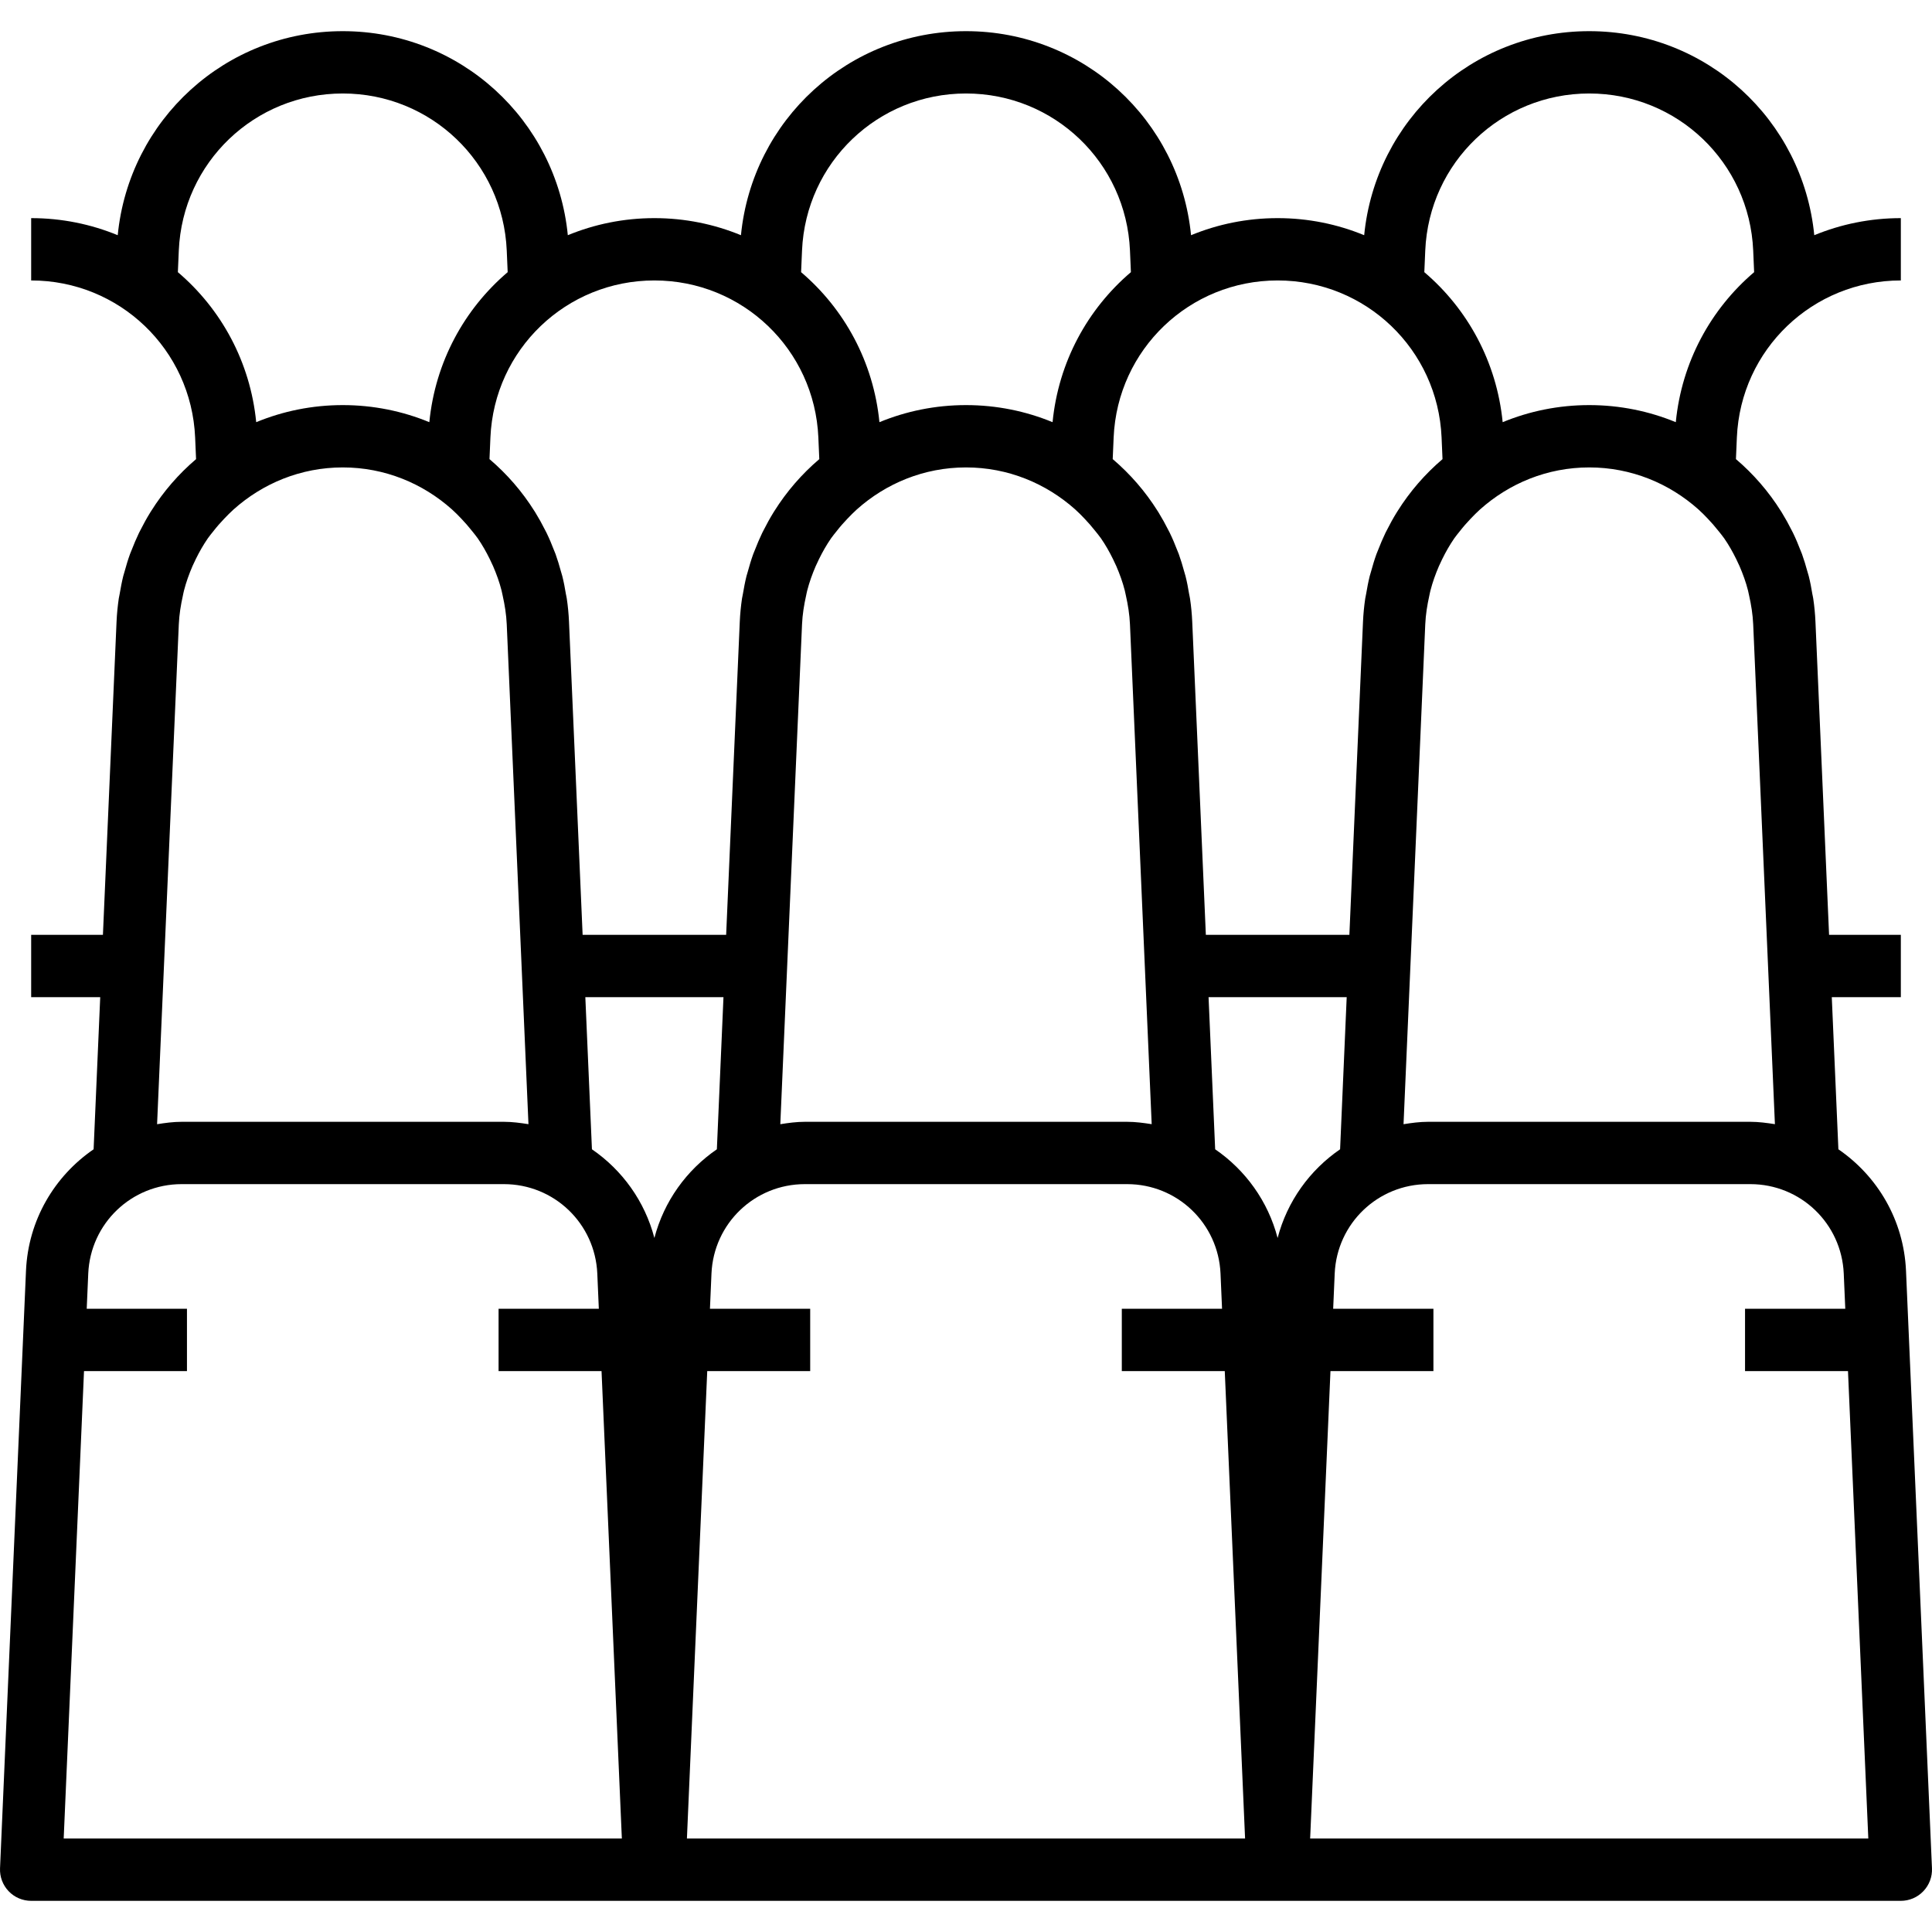 <?xml version="1.0" encoding="iso-8859-1"?>
<!-- Generator: Adobe Illustrator 19.0.0, SVG Export Plug-In . SVG Version: 6.00 Build 0)  -->
<svg version="1.1" id="Capa_1" xmlns="http://www.w3.org/2000/svg" xmlns:xlink="http://www.w3.org/1999/xlink" x="0px" y="0px"
	 viewBox="0 0 496 496" style="enable-background:new 0 0 496 496;" xml:space="preserve">
<g>
	<g>
		<path d="M489.328,326.256c-0.576-13.048-7.344-24.32-17.36-31.2L470.272,256H488v-16h-18.424l-3.496-80.392
			c-0.088-2.008-0.28-3.984-0.568-5.928c-0.056-0.4-0.16-0.792-0.232-1.192c-0.256-1.56-0.544-3.104-0.928-4.608
			c-0.096-0.392-0.232-0.768-0.336-1.152c-0.416-1.52-0.864-3.024-1.392-4.488c-0.12-0.32-0.264-0.632-0.384-0.952
			c-0.584-1.528-1.216-3.032-1.928-4.496c-0.112-0.232-0.24-0.448-0.352-0.68c-0.784-1.56-1.624-3.08-2.536-4.56
			c-0.072-0.12-0.152-0.232-0.224-0.352c-3.152-5.024-7.048-9.512-11.536-13.336l0.24-5.568C446.888,89.704,465.376,72,488,72V56
			c-7.872,0-15.368,1.56-22.224,4.384C462.864,30.768,438.12,8,408,8s-54.864,22.768-57.776,52.384C343.368,57.56,335.872,56,328,56
			s-15.368,1.56-22.224,4.384C302.864,30.768,278.12,8,248,8s-54.864,22.768-57.776,52.384C183.368,57.56,175.872,56,168,56
			s-15.368,1.56-22.224,4.384C142.864,30.768,118.12,8,88,8S33.136,30.768,30.224,60.384C23.368,57.56,15.872,56,8,56v16
			c22.624,0,41.112,17.704,42.096,40.304l0.24,5.568c-4.488,3.824-8.384,8.312-11.536,13.336c-0.072,0.12-0.152,0.232-0.224,0.352
			c-0.912,1.48-1.752,3-2.536,4.56c-0.112,0.224-0.24,0.448-0.352,0.68c-0.704,1.464-1.336,2.968-1.928,4.496
			c-0.12,0.32-0.264,0.632-0.384,0.952c-0.528,1.456-0.976,2.952-1.392,4.472c-0.104,0.384-0.24,0.76-0.336,1.152
			c-0.376,1.512-0.664,3.056-0.928,4.608c-0.064,0.4-0.168,0.792-0.232,1.192c-0.28,1.944-0.48,3.92-0.568,5.928L26.424,240H8v16
			h17.728l-1.696,39.056c-10.016,6.872-16.792,18.144-17.36,31.2l-6.664,153.4c-0.096,2.176,0.704,4.304,2.216,5.88
			C3.728,487.112,5.816,488,8,488h160h160h160c2.184,0,4.272-0.888,5.776-2.472c1.512-1.576,2.312-3.696,2.216-5.88L489.328,326.256
			z M445.744,143.544c0.296,0.592,0.576,1.192,0.84,1.792c0.872,2.016,1.632,4.104,2.184,6.28c0.112,0.424,0.184,0.856,0.28,1.28
			c0.536,2.4,0.936,4.856,1.048,7.4l5.576,128.312c-2.064-0.32-4.152-0.608-6.312-0.608h-82.72c-2.16,0-4.248,0.288-6.312,0.616
			l5.576-128.312c0.112-2.544,0.512-5,1.048-7.4c0.096-0.424,0.168-0.864,0.28-1.28c0.56-2.176,1.312-4.264,2.184-6.28
			c0.264-0.608,0.544-1.2,0.84-1.792c0.912-1.864,1.936-3.656,3.104-5.352c0.448-0.648,0.968-1.248,1.456-1.872
			c0.856-1.104,1.776-2.152,2.744-3.16c0.784-0.816,1.568-1.624,2.416-2.384C387.44,124.112,397.216,120,408,120
			s20.56,4.112,28.024,10.776c0.848,0.76,1.64,1.568,2.416,2.384c0.96,1.008,1.88,2.064,2.744,3.16
			c0.488,0.624,1.008,1.224,1.456,1.872C443.808,139.88,444.832,141.68,445.744,143.544z M365.904,64.304
			C366.888,41.704,385.376,24,408,24c22.624,0,41.112,17.704,42.096,40.304l0.24,5.568c-11.112,9.456-18.592,23.04-20.112,38.512
			C423.368,105.56,415.872,104,408,104s-15.368,1.56-22.224,4.384c-1.528-15.472-9-29.056-20.112-38.512L365.904,64.304z M328,72
			c22.624,0,41.112,17.704,42.096,40.304l0.24,5.568c-4.488,3.824-8.384,8.312-11.536,13.336c-0.072,0.12-0.152,0.232-0.224,0.352
			c-0.912,1.48-1.752,3-2.536,4.56c-0.112,0.224-0.24,0.448-0.352,0.68c-0.704,1.464-1.336,2.968-1.928,4.496
			c-0.12,0.32-0.264,0.632-0.384,0.952c-0.528,1.464-0.976,2.968-1.392,4.488c-0.104,0.384-0.24,0.76-0.336,1.152
			c-0.376,1.512-0.664,3.056-0.928,4.608c-0.064,0.4-0.168,0.792-0.232,1.192c-0.28,1.944-0.48,3.92-0.568,5.928L346.424,240
			h-36.848l-3.496-80.392c-0.088-2.008-0.28-3.984-0.568-5.928c-0.056-0.4-0.16-0.792-0.232-1.192
			c-0.256-1.56-0.544-3.104-0.928-4.608c-0.096-0.392-0.232-0.768-0.336-1.152c-0.416-1.52-0.864-3.024-1.392-4.488
			c-0.12-0.32-0.264-0.632-0.384-0.952c-0.584-1.528-1.216-3.032-1.928-4.496c-0.112-0.232-0.24-0.448-0.352-0.68
			c-0.784-1.56-1.624-3.08-2.536-4.56c-0.072-0.12-0.152-0.232-0.224-0.352c-3.152-5.024-7.048-9.512-11.536-13.336l0.24-5.568
			C286.888,89.704,305.376,72,328,72z M295.672,288.608c-2.064-0.32-4.152-0.608-6.312-0.608h-82.72
			c-2.16,0-4.248,0.288-6.312,0.616l5.576-128.312c0.112-2.544,0.512-5,1.048-7.4c0.096-0.424,0.168-0.864,0.28-1.28
			c0.56-2.176,1.312-4.264,2.184-6.28c0.264-0.608,0.544-1.2,0.84-1.792c0.912-1.864,1.936-3.656,3.104-5.352
			c0.448-0.648,0.968-1.248,1.456-1.872c0.856-1.104,1.776-2.152,2.744-3.16c0.784-0.816,1.568-1.624,2.416-2.384
			C227.44,124.112,237.216,120,248,120c10.784,0,20.56,4.112,28.024,10.776c0.848,0.76,1.64,1.568,2.416,2.384
			c0.96,1.008,1.88,2.064,2.744,3.16c0.488,0.624,1.008,1.224,1.456,1.872c1.168,1.688,2.192,3.488,3.104,5.352
			c0.296,0.592,0.576,1.192,0.84,1.792c0.872,2.016,1.632,4.104,2.184,6.28c0.112,0.424,0.184,0.856,0.28,1.28
			c0.536,2.4,0.936,4.856,1.048,7.4L295.672,288.608z M205.904,64.304C206.888,41.704,225.376,24,248,24
			c22.624,0,41.112,17.704,42.096,40.304l0.24,5.568c-11.112,9.456-18.592,23.04-20.112,38.512C263.368,105.56,255.872,104,248,104
			s-15.368,1.56-22.224,4.384c-1.528-15.472-9-29.056-20.112-38.512L205.904,64.304z M168,72c22.624,0,41.112,17.704,42.096,40.304
			l0.24,5.568c-4.488,3.824-8.384,8.312-11.536,13.336c-0.072,0.12-0.152,0.232-0.224,0.352c-0.912,1.48-1.752,3-2.536,4.56
			c-0.112,0.224-0.24,0.448-0.352,0.68c-0.704,1.464-1.336,2.968-1.928,4.496c-0.12,0.32-0.264,0.632-0.384,0.952
			c-0.528,1.464-0.976,2.968-1.392,4.488c-0.104,0.384-0.24,0.76-0.336,1.152c-0.376,1.512-0.664,3.056-0.928,4.608
			c-0.064,0.4-0.168,0.792-0.232,1.192c-0.28,1.944-0.48,3.92-0.568,5.928L186.424,240h-36.848l-3.496-80.392
			c-0.088-2.008-0.28-3.984-0.568-5.928c-0.056-0.4-0.16-0.792-0.232-1.192c-0.256-1.56-0.544-3.104-0.928-4.608
			c-0.096-0.392-0.232-0.768-0.336-1.152c-0.416-1.52-0.864-3.024-1.392-4.488c-0.12-0.32-0.264-0.632-0.384-0.952
			c-0.584-1.528-1.216-3.032-1.928-4.496c-0.112-0.232-0.24-0.448-0.352-0.68c-0.784-1.56-1.624-3.08-2.536-4.56
			c-0.072-0.12-0.152-0.232-0.224-0.352c-3.152-5.024-7.048-9.512-11.536-13.336l0.24-5.568C126.888,89.704,145.376,72,168,72z
			 M45.664,69.872l0.24-5.568C46.888,41.704,65.376,24,88,24s41.112,17.704,42.096,40.304l0.24,5.568
			c-11.112,9.456-18.592,23.04-20.112,38.512C103.368,105.56,95.872,104,88,104s-15.368,1.56-22.224,4.384
			C64.256,92.904,56.776,79.328,45.664,69.872z M45.904,160.304c0.112-2.544,0.512-5,1.048-7.4c0.096-0.424,0.168-0.864,0.28-1.28
			c0.56-2.176,1.312-4.264,2.184-6.28c0.264-0.608,0.544-1.2,0.84-1.792c0.912-1.864,1.936-3.656,3.104-5.352
			c0.448-0.648,0.968-1.248,1.456-1.872c0.856-1.104,1.776-2.152,2.744-3.16c0.784-0.816,1.568-1.624,2.416-2.384
			C67.44,124.112,77.216,120,88,120s20.56,4.112,28.024,10.776c0.848,0.76,1.64,1.568,2.416,2.384c0.96,1.008,1.88,2.064,2.744,3.16
			c0.488,0.624,1.008,1.224,1.456,1.872c1.168,1.688,2.192,3.488,3.104,5.352c0.296,0.592,0.576,1.192,0.84,1.792
			c0.872,2.016,1.632,4.104,2.184,6.28c0.112,0.424,0.184,0.856,0.28,1.28c0.536,2.4,0.936,4.856,1.048,7.4l5.576,128.312
			c-2.064-0.32-4.152-0.608-6.312-0.608H46.64c-2.16,0-4.248,0.288-6.312,0.616L45.904,160.304z M16.352,472l5.216-120H48v-16
			H22.264l0.392-9.04C23.224,314.088,33.752,304,46.64,304h82.72c12.888,0,23.416,10.088,23.984,22.96l0.392,9.04H128v16h26.432
			l5.216,120H16.352z M151.968,295.056L150.272,256h35.464l-1.696,39.056c-7.784,5.344-13.576,13.336-16.04,22.768
			C165.536,308.384,159.744,300.392,151.968,295.056z M176.352,472l5.216-120H208v-16h-25.736l0.392-9.04
			c0.56-12.872,11.096-22.96,23.984-22.96h82.72c12.888,0,23.416,10.088,23.984,22.96l0.392,9.04H288v16h26.432l5.216,120H176.352z
			 M311.968,295.056L310.272,256h35.464l-1.696,39.056c-7.784,5.344-13.576,13.336-16.04,22.768
			C325.536,308.384,319.744,300.392,311.968,295.056z M336.352,472l5.216-120H368v-16h-25.736l0.392-9.04
			c0.56-12.872,11.096-22.96,23.984-22.96h82.72c12.888,0,23.416,10.088,23.984,22.96l0.392,9.04H448v16h26.432l5.216,120H336.352z"
			/>
	</g>
</g>
<g>
</g>
<g>
</g>
<g>
</g>
<g>
</g>
<g>
</g>
<g>
</g>
<g>
</g>
<g>
</g>
<g>
</g>
<g>
</g>
<g>
</g>
<g>
</g>
<g>
</g>
<g>
</g>
<g>
</g>
</svg>
